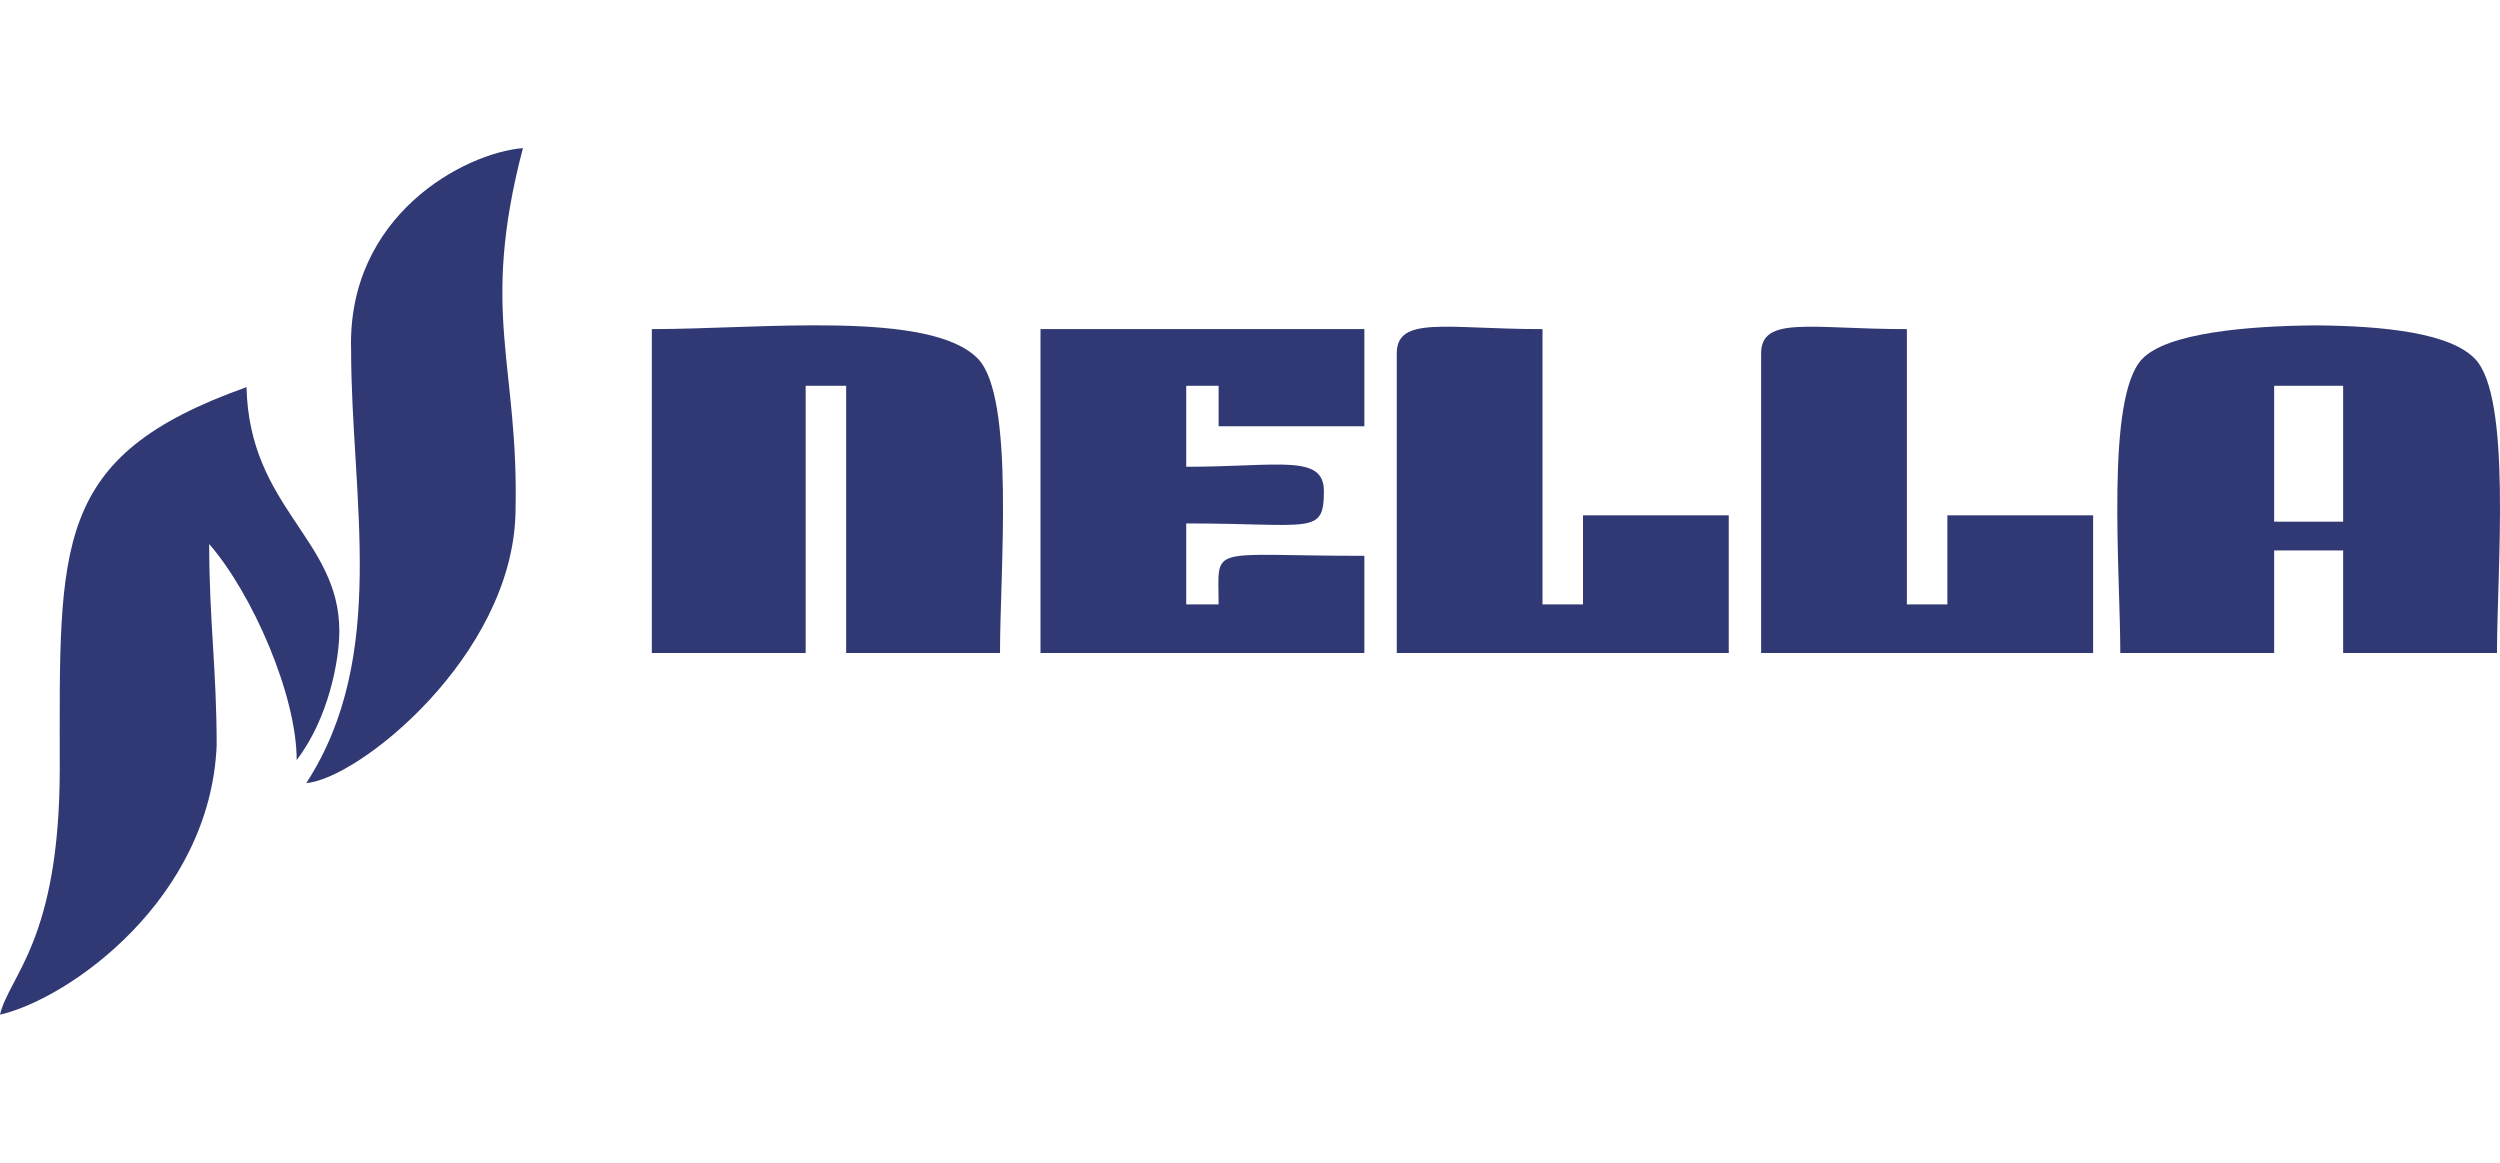 <?xml version="1.0" encoding="UTF-8"?>
<!DOCTYPE svg PUBLIC "-//W3C//DTD SVG 1.1//EN" "http://www.w3.org/Graphics/SVG/1.1/DTD/svg11.dtd">
<!-- Creator: CorelDRAW 2020 (64-Bit) -->
<svg xmlns="http://www.w3.org/2000/svg" xml:space="preserve" width="22.055mm" height="10.258mm" version="1.1" style="shape-rendering:geometricPrecision; text-rendering:geometricPrecision; image-rendering:optimizeQuality; fill-rule:evenodd; clip-rule:evenodd"
viewBox="0 0 1799.84 623.88"
 xmlns:xlink="http://www.w3.org/1999/xlink"
 xmlns:xodm="http://www.corel.com/coreldraw/odm/2003">
 <defs>
  <style type="text/css">
   <![CDATA[
    .fil0 {fill:#303974}
   ]]>
  </style>
 </defs>
 <g id="Layer_x0020_1">
  <g id="_2658863914320">
   <g>
    <path class="fil0" d="M43.02 446.39c0,124.17 -36.46,149.35 -43.02,177.49 50.4,-11.74 151.19,-83.52 155.98,-193.62 0,-55.75 -5.38,-90.21 -5.38,-145.22 30.9,35.55 62.99,108.5 62.99,155.5 22.91,-29.89 30.71,-71.73 30.71,-92.87 0,-66.31 -64.88,-88.82 -66.81,-175.58 -140.07,49.86 -134.47,112.43 -134.47,274.29z"/>
    <path class="fil0" d="M252.78 145.21c0,106.08 27.28,220.23 -32.27,311.94 37.88,-3.15 147.72,-91.27 150.59,-193.62 2.86,-107.79 -26.08,-143.33 5.37,-263.53 -42.15,3.5 -126.57,48.34 -123.7,145.21z"/>
   </g>
   <g>
    <path class="fil0" d="M469.28 363.49l110.75 0 0 -192.36 29.15 0 0 192.36 110.76 0c0,-59.35 10.77,-183.79 -15.7,-211.64 -33.8,-35.56 -156.91,-21.53 -234.96,-21.53l0 233.17z"/>
    <path class="fil0" d="M749.09 363.49l233.17 0 0 -69.95c-114.26,0 -104.93,-8.87 -104.93,34.98l-23.32 0 0 -58.3c90.53,0 99.1,8.73 99.1,-23.32 0,-26.9 -32.77,-17.48 -99.1,-17.48l0 -58.3 23.32 0 0 29.15 104.93 0 0 -69.96 -233.17 0 0 233.17z"/>
    <path class="fil0" d="M1005.58 147.81l0 215.68 239.01 0 0 -99.1 -104.93 0 0 64.13 -29.15 0 0 -198.2c-69.11,0 -104.93,-9.88 -104.93,17.49z"/>
    <path class="fil0" d="M1267.9 147.81l0 215.68 239.01 0 0 -99.1 -104.93 0 0 64.13 -29.15 0 0 -198.2c-69.11,0 -104.93,-9.88 -104.93,17.49z"/>
    <path class="fil0" d="M1637.24 171.13l0 192.36 -110.76 0c0,-59.35 -10.77,-183.79 15.7,-211.64 18.05,-18.99 76.49,-23.83 125.03,-24.22 48.53,0.39 96.7,5.23 114.76,24.22 26.47,27.85 15.7,152.29 15.7,211.64l-110.76 0 0 -192.36 -49.66 0z"/>
    <rect class="fil0" x="1619.15" y="268.95" width="102.54" height="20.72"/>
   </g>
  </g>
 </g>
</svg>
